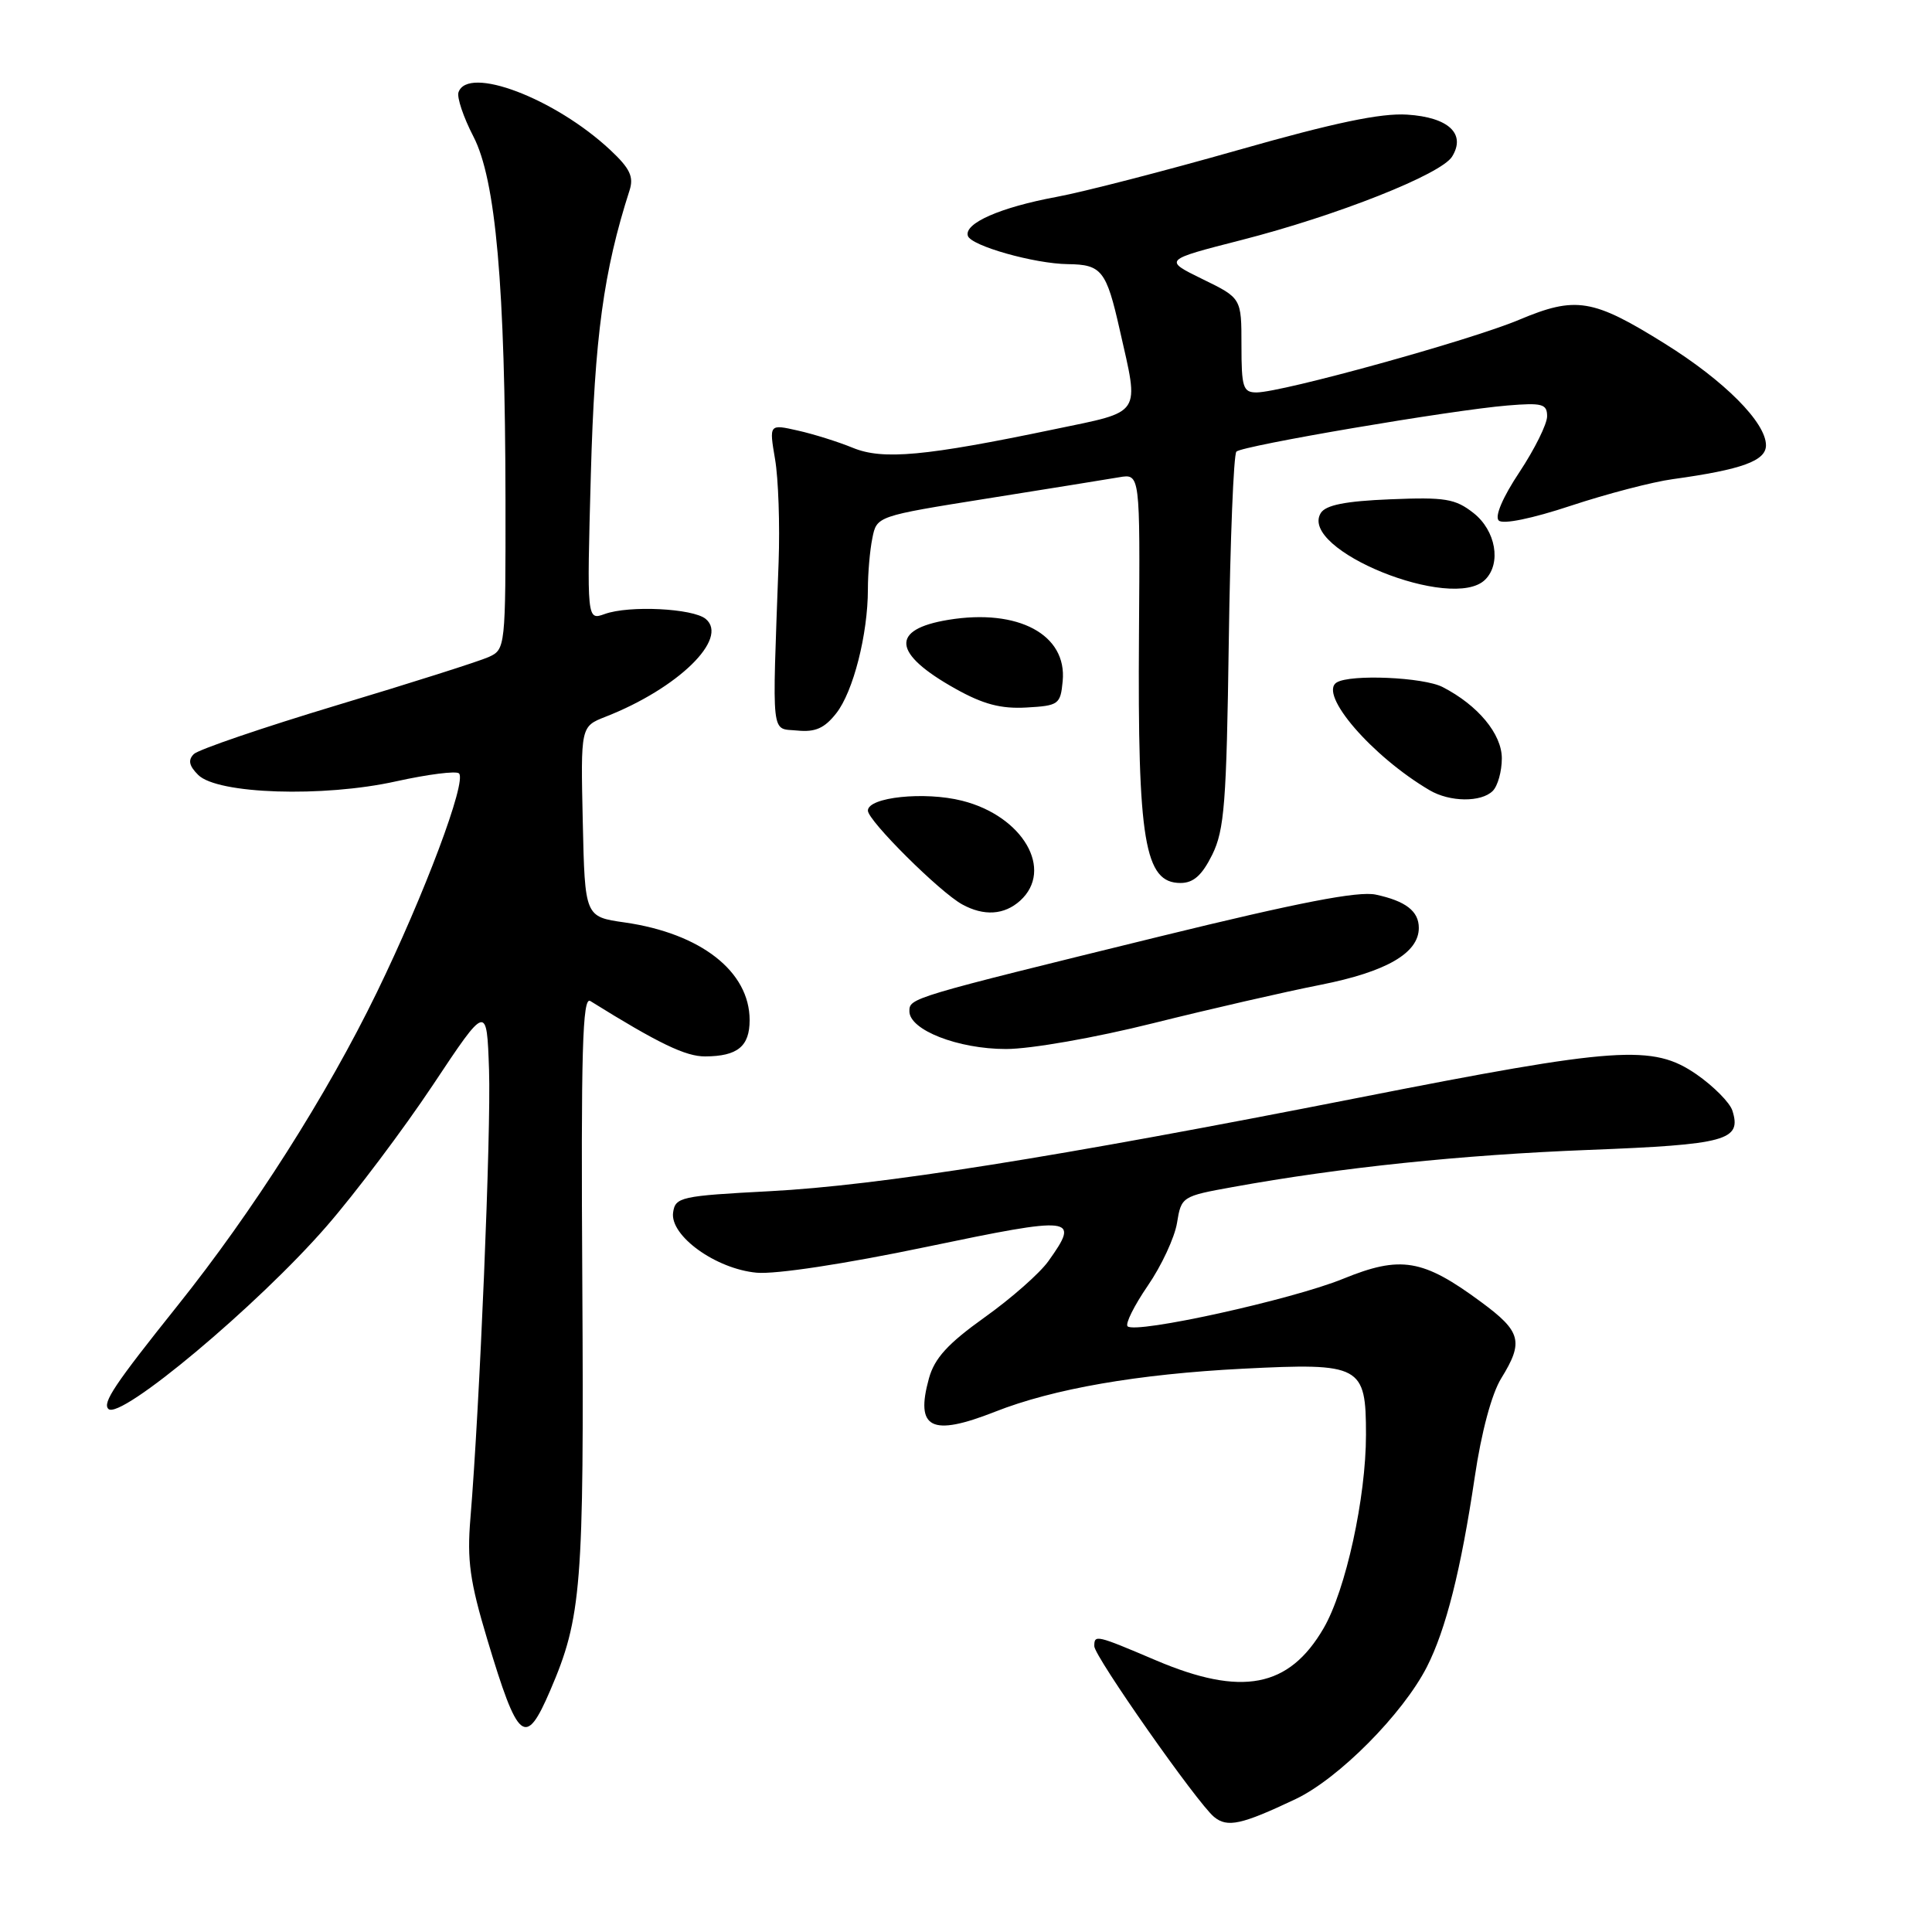<?xml version="1.0" encoding="UTF-8" standalone="no"?>
<!DOCTYPE svg PUBLIC "-//W3C//DTD SVG 1.1//EN" "http://www.w3.org/Graphics/SVG/1.1/DTD/svg11.dtd" >
<svg xmlns="http://www.w3.org/2000/svg" xmlns:xlink="http://www.w3.org/1999/xlink" version="1.1" viewBox="0 0 256 256">
 <g >
 <path fill="currentColor"
d=" M 171.69 238.38 C 177.39 235.67 185.88 227.11 189.07 220.87 C 191.59 215.92 193.58 208.04 195.41 195.73 C 196.29 189.76 197.66 184.66 198.93 182.62 C 201.92 177.78 201.56 176.43 196.25 172.52 C 188.54 166.82 185.60 166.33 177.96 169.45 C 171.20 172.21 150.45 176.78 149.41 175.74 C 149.08 175.41 150.29 172.99 152.09 170.36 C 153.90 167.73 155.64 163.99 155.96 162.05 C 156.52 158.57 156.62 158.50 163.34 157.29 C 177.62 154.70 193.60 153.03 210.50 152.37 C 228.80 151.66 230.80 151.11 229.55 147.16 C 229.21 146.10 227.07 143.94 224.80 142.36 C 219.01 138.37 214.42 138.68 180.00 145.46 C 139.84 153.37 116.48 157.08 102.00 157.84 C 90.20 158.46 89.48 158.62 89.19 160.66 C 88.75 163.74 94.84 168.14 100.26 168.64 C 102.77 168.87 111.94 167.48 122.75 165.22 C 142.40 161.12 143.13 161.20 138.93 167.09 C 137.80 168.69 133.99 172.05 130.46 174.56 C 125.58 178.05 123.83 179.97 123.09 182.64 C 121.25 189.31 123.39 190.39 131.83 187.07 C 139.57 184.01 150.79 182.07 164.70 181.36 C 180.36 180.57 181.00 180.92 181.00 190.11 C 181.00 198.44 178.32 210.70 175.39 215.74 C 170.80 223.64 164.53 224.84 153.16 220.00 C 145.21 216.62 145.00 216.57 145.00 218.13 C 145.00 219.47 158.65 238.93 160.87 240.75 C 162.63 242.20 164.50 241.79 171.69 238.38 Z  M 72.90 224.01 C 77.07 214.31 77.39 210.31 77.16 170.17 C 76.97 139.18 77.18 131.99 78.22 132.64 C 87.25 138.26 90.86 140.00 93.44 139.98 C 97.73 139.96 99.33 138.65 99.33 135.17 C 99.33 128.73 92.87 123.68 82.78 122.23 C 77.50 121.48 77.50 121.48 77.22 108.87 C 76.94 96.27 76.94 96.27 80.22 94.98 C 89.84 91.22 96.63 84.60 93.51 82.01 C 91.82 80.61 83.35 80.19 80.13 81.36 C 77.76 82.21 77.76 82.21 78.29 62.86 C 78.79 44.67 79.98 35.92 83.42 25.22 C 84.00 23.42 83.47 22.31 80.86 19.87 C 73.54 13.03 61.96 8.63 60.75 12.24 C 60.53 12.92 61.41 15.54 62.72 18.07 C 65.70 23.81 66.94 37.86 66.98 66.27 C 67.00 85.82 66.97 86.05 64.75 87.06 C 63.51 87.62 54.46 90.50 44.63 93.45 C 34.81 96.41 26.28 99.32 25.68 99.92 C 24.89 100.71 25.05 101.48 26.26 102.68 C 28.80 105.23 42.84 105.68 52.49 103.53 C 56.71 102.60 60.46 102.12 60.82 102.48 C 61.87 103.53 56.25 118.50 49.93 131.50 C 43.32 145.10 33.52 160.51 23.53 173.00 C 15.20 183.42 13.55 185.88 14.36 186.69 C 15.91 188.25 34.16 172.97 43.26 162.50 C 47.09 158.10 53.43 149.67 57.36 143.77 C 64.50 133.03 64.50 133.03 64.80 141.77 C 65.08 149.95 63.57 186.26 62.33 201.21 C 61.87 206.75 62.26 209.55 64.56 217.21 C 68.66 230.86 69.62 231.64 72.90 224.01 Z  M 152.80 135.58 C 160.34 133.70 170.32 131.41 175.00 130.49 C 183.72 128.76 188.00 126.28 188.00 122.95 C 188.00 120.73 186.26 119.39 182.29 118.54 C 179.96 118.05 172.12 119.57 153.79 124.06 C 120.54 132.22 120.50 132.24 120.50 134.00 C 120.50 136.48 126.95 139.00 133.30 139.00 C 136.57 139.00 145.08 137.51 152.80 135.58 Z  M 135.17 119.35 C 139.69 115.26 135.55 108.13 127.48 106.10 C 122.49 104.84 115.00 105.63 115.00 107.41 C 115.00 108.74 124.52 118.21 127.50 119.84 C 130.38 121.42 133.07 121.24 135.17 119.35 Z  M 160.63 113.25 C 162.24 109.97 162.52 106.40 162.82 85.00 C 163.01 71.53 163.46 60.20 163.83 59.84 C 164.64 59.05 192.33 54.34 199.75 53.73 C 204.36 53.35 205.00 53.52 205.00 55.16 C 205.00 56.19 203.35 59.51 201.34 62.55 C 199.13 65.87 198.03 68.43 198.59 68.97 C 199.13 69.51 203.00 68.72 208.15 67.01 C 212.90 65.44 218.98 63.85 221.65 63.49 C 230.82 62.22 234.00 61.07 234.00 59.00 C 234.00 55.98 228.49 50.45 220.59 45.53 C 211.05 39.58 208.81 39.21 201.27 42.38 C 194.84 45.09 169.89 51.99 166.50 52.00 C 164.71 52.00 164.50 51.34 164.50 45.75 C 164.50 39.50 164.50 39.50 159.33 36.98 C 154.16 34.45 154.16 34.45 164.48 31.81 C 177.18 28.56 190.96 23.10 192.41 20.75 C 194.28 17.73 191.94 15.54 186.47 15.19 C 182.98 14.96 176.79 16.26 164.07 19.88 C 154.41 22.63 143.57 25.43 140.00 26.09 C 132.55 27.47 127.70 29.60 128.25 31.26 C 128.69 32.58 137.08 34.95 141.50 35.00 C 145.97 35.05 146.60 35.84 148.37 43.70 C 150.97 55.18 151.46 54.43 139.75 56.87 C 122.56 60.46 116.98 60.97 113.01 59.34 C 111.09 58.55 107.81 57.52 105.71 57.05 C 101.91 56.19 101.91 56.19 102.70 60.85 C 103.14 63.41 103.35 69.55 103.17 74.50 C 102.31 98.21 102.12 96.46 105.63 96.80 C 108.03 97.04 109.25 96.50 110.81 94.51 C 113.06 91.66 115.00 84.03 115.00 78.08 C 115.00 75.97 115.26 72.93 115.59 71.32 C 116.17 68.39 116.17 68.39 130.84 66.05 C 138.90 64.77 146.75 63.50 148.29 63.24 C 151.07 62.76 151.07 62.76 150.92 84.13 C 150.73 111.45 151.66 117.00 156.42 117.00 C 158.14 117.00 159.27 115.99 160.63 113.25 Z  M 197.80 104.80 C 198.46 104.14 199.00 102.20 199.00 100.49 C 199.00 97.26 195.84 93.45 191.16 91.04 C 188.63 89.73 178.93 89.31 177.12 90.43 C 174.66 91.95 181.78 100.21 189.43 104.71 C 192.11 106.29 196.27 106.33 197.80 104.80 Z  M 140.81 90.26 C 141.41 84.09 134.92 80.61 125.67 82.13 C 117.93 83.40 118.25 86.59 126.58 91.25 C 130.27 93.32 132.62 93.94 136.00 93.75 C 140.28 93.51 140.52 93.34 140.81 90.26 Z  M 196.80 76.80 C 198.96 74.64 198.20 70.30 195.25 67.98 C 192.83 66.08 191.50 65.86 184.21 66.16 C 178.27 66.40 175.67 66.92 175.01 67.98 C 172.02 72.83 192.48 81.12 196.80 76.80 Z "/>
</g>
</svg>